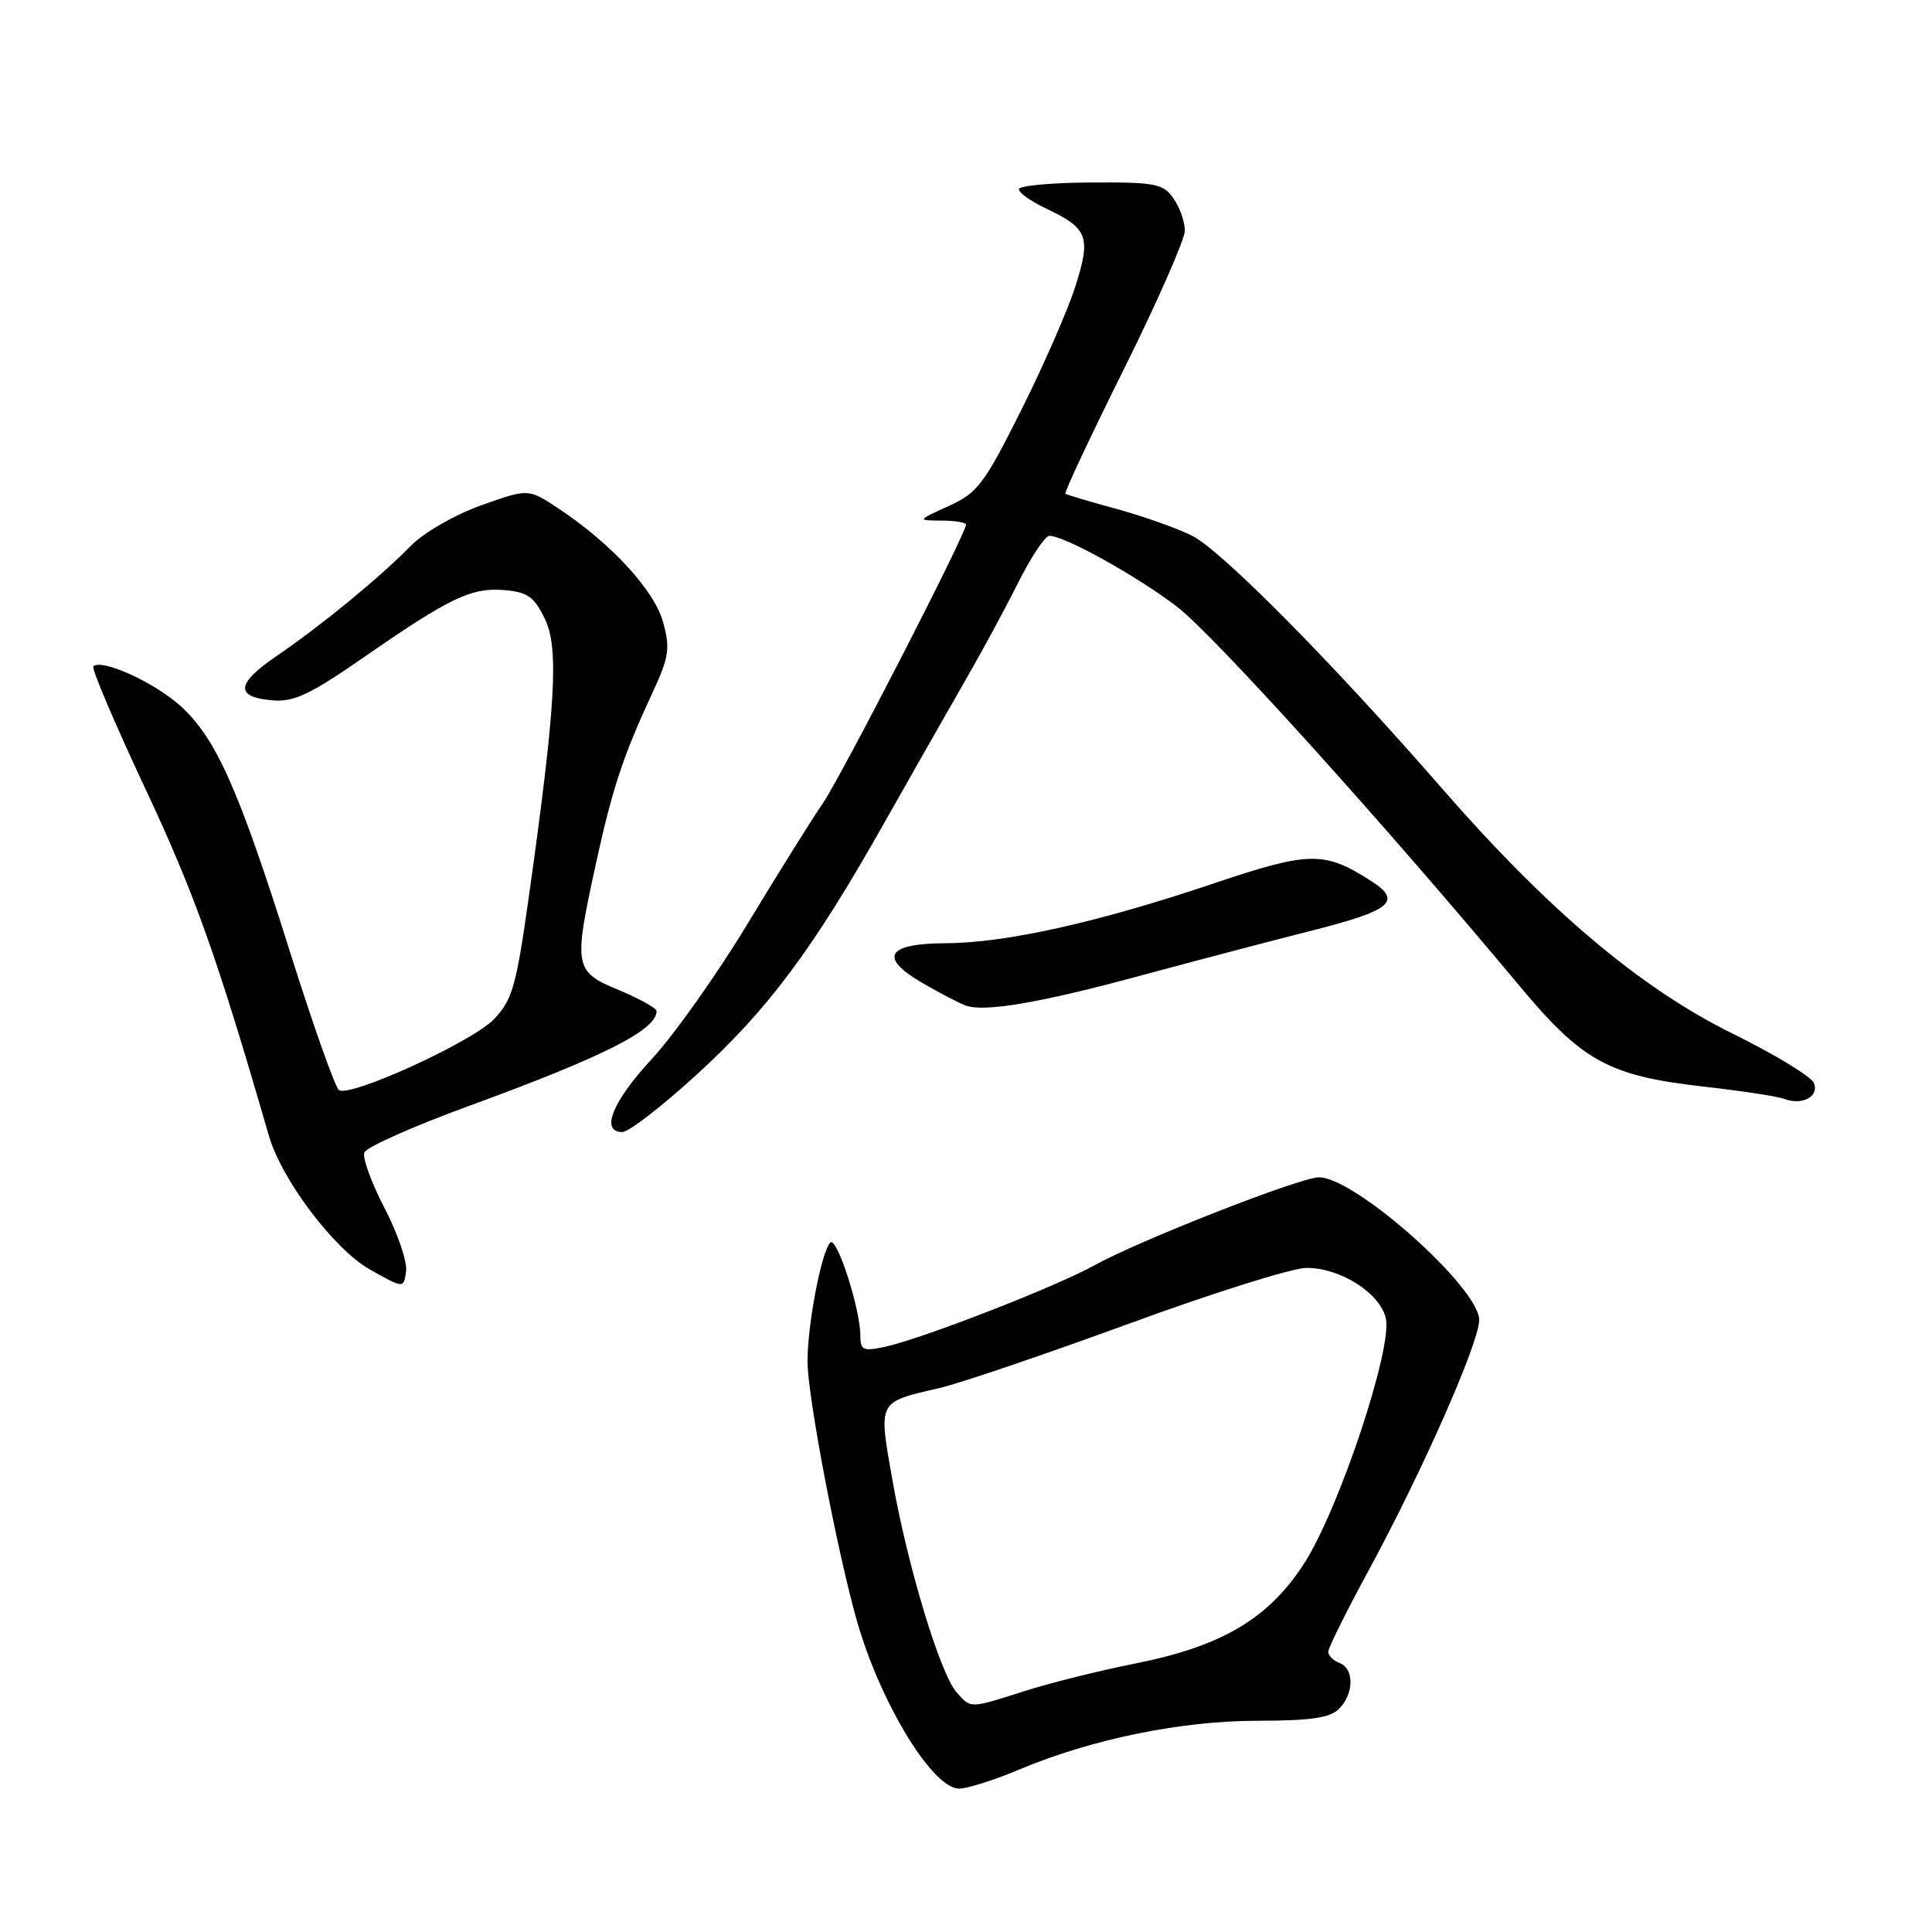 <?xml version="1.0" encoding="UTF-8" standalone="no"?>
<!DOCTYPE svg PUBLIC "-//W3C//DTD SVG 1.1//EN" "http://www.w3.org/Graphics/SVG/1.1/DTD/svg11.dtd" >
<svg xmlns="http://www.w3.org/2000/svg" xmlns:xlink="http://www.w3.org/1999/xlink" version="1.1" viewBox="0 0 256 256">
 <g >
 <path fill="currentColor"
d=" M 135.04 234.48 C 144.64 230.44 156.50 228.01 166.68 228.01 C 173.68 228.00 176.23 227.63 177.43 226.43 C 179.42 224.44 179.46 221.11 177.50 220.36 C 176.68 220.05 176.00 219.37 176.00 218.86 C 176.00 218.36 178.38 213.57 181.28 208.22 C 188.41 195.10 196.00 177.92 196.00 174.90 C 196.00 170.64 179.56 156.00 174.77 156.00 C 172.29 156.00 150.94 164.37 145.00 167.67 C 139.88 170.51 122.14 177.41 117.25 178.46 C 114.37 179.08 114.00 178.91 114.00 176.98 C 114.00 173.42 110.86 163.73 110.01 164.65 C 108.83 165.92 107.00 175.48 107.00 180.41 C 107.00 185.02 111.00 205.94 113.60 214.96 C 116.72 225.77 123.59 237.00 127.08 237.00 C 128.17 237.00 131.75 235.87 135.04 234.48 Z  M 50.95 160.07 C 49.21 156.72 48.01 153.41 48.28 152.71 C 48.55 152.00 54.79 149.23 62.14 146.54 C 79.98 140.02 87.00 136.48 87.00 133.98 C 87.00 133.59 84.75 132.33 82.00 131.19 C 76.07 128.73 75.97 128.14 78.96 114.45 C 81.12 104.54 82.56 100.19 86.38 91.96 C 88.65 87.08 88.83 85.95 87.87 82.46 C 86.72 78.23 80.98 72.00 73.99 67.37 C 70.00 64.73 70.00 64.73 63.75 66.96 C 60.21 68.23 56.16 70.57 54.41 72.35 C 50.27 76.57 42.58 82.88 36.70 86.89 C 31.26 90.60 31.08 92.36 36.10 92.80 C 38.93 93.04 41.07 92.04 48.11 87.16 C 59.59 79.20 62.44 77.83 66.81 78.19 C 69.90 78.45 70.77 79.06 72.20 82.00 C 74.09 85.90 73.64 93.54 70.00 119.35 C 68.39 130.71 67.87 132.53 65.44 135.06 C 62.59 138.04 46.47 145.41 44.92 144.45 C 44.43 144.15 41.52 135.93 38.45 126.20 C 31.62 104.53 28.62 97.79 23.90 93.53 C 20.45 90.41 13.44 87.23 12.37 88.30 C 12.10 88.57 15.23 95.92 19.32 104.64 C 25.79 118.43 28.82 126.95 35.63 150.50 C 37.31 156.31 44.29 165.55 49.00 168.21 C 53.50 170.74 53.50 170.74 53.81 168.44 C 53.98 167.18 52.69 163.41 50.95 160.07 Z  M 92.03 142.65 C 101.72 133.84 107.61 125.97 117.12 109.12 C 121.05 102.18 125.94 93.58 128.00 90.00 C 130.07 86.42 133.17 80.69 134.89 77.25 C 136.62 73.81 138.49 71.00 139.05 71.00 C 141.05 71.00 150.60 76.30 155.92 80.36 C 160.79 84.08 183.29 108.98 201.42 130.73 C 209.68 140.63 213.21 142.56 225.67 143.97 C 230.71 144.54 235.55 145.27 236.42 145.61 C 238.77 146.51 241.06 145.31 240.37 143.53 C 240.05 142.68 235.22 139.74 229.64 136.99 C 217.39 130.96 205.14 120.63 191.00 104.39 C 176.66 87.91 161.91 73.00 158.00 71.01 C 156.07 70.03 151.57 68.43 148.00 67.45 C 144.43 66.48 141.35 65.56 141.17 65.42 C 140.99 65.28 144.47 57.86 148.92 48.92 C 153.36 39.98 157.00 31.72 157.00 30.56 C 157.00 29.40 156.32 27.47 155.49 26.29 C 154.12 24.33 153.11 24.13 144.49 24.18 C 139.27 24.21 135.00 24.61 135.00 25.07 C 135.00 25.53 136.55 26.64 138.45 27.55 C 144.16 30.25 144.58 31.31 142.54 37.80 C 141.56 40.94 138.31 48.37 135.33 54.32 C 130.41 64.16 129.53 65.31 125.71 67.05 C 121.50 68.96 121.50 68.96 124.75 68.98 C 126.54 68.99 128.00 69.23 128.00 69.51 C 128.00 70.73 111.48 102.88 108.99 106.50 C 107.48 108.71 102.98 115.91 99.00 122.50 C 95.01 129.10 89.33 137.11 86.38 140.31 C 81.13 145.97 79.51 150.00 82.47 150.00 C 83.29 150.00 87.59 146.69 92.03 142.65 Z  M 151.00 129.31 C 157.88 127.45 168.11 124.76 173.75 123.33 C 184.34 120.65 185.84 119.42 181.75 116.78 C 175.48 112.74 173.56 112.77 160.70 117.10 C 145.48 122.23 133.25 124.95 125.36 124.98 C 117.44 125.01 116.37 126.87 122.31 130.30 C 124.61 131.63 127.17 132.96 128.00 133.25 C 130.48 134.13 137.82 132.88 151.00 129.31 Z  M 126.76 224.25 C 124.59 221.81 120.29 207.62 118.29 196.33 C 116.37 185.50 116.20 185.85 124.49 183.92 C 127.25 183.28 138.56 179.43 149.63 175.38 C 160.71 171.32 171.28 168.00 173.13 168.00 C 177.61 168.01 182.78 171.28 183.62 174.63 C 184.59 178.49 177.46 199.92 172.81 207.16 C 168.09 214.49 161.89 218.15 150.35 220.44 C 145.67 221.37 139.12 223.00 135.79 224.07 C 128.44 226.41 128.67 226.41 126.76 224.25 Z "/>
</g>
</svg>